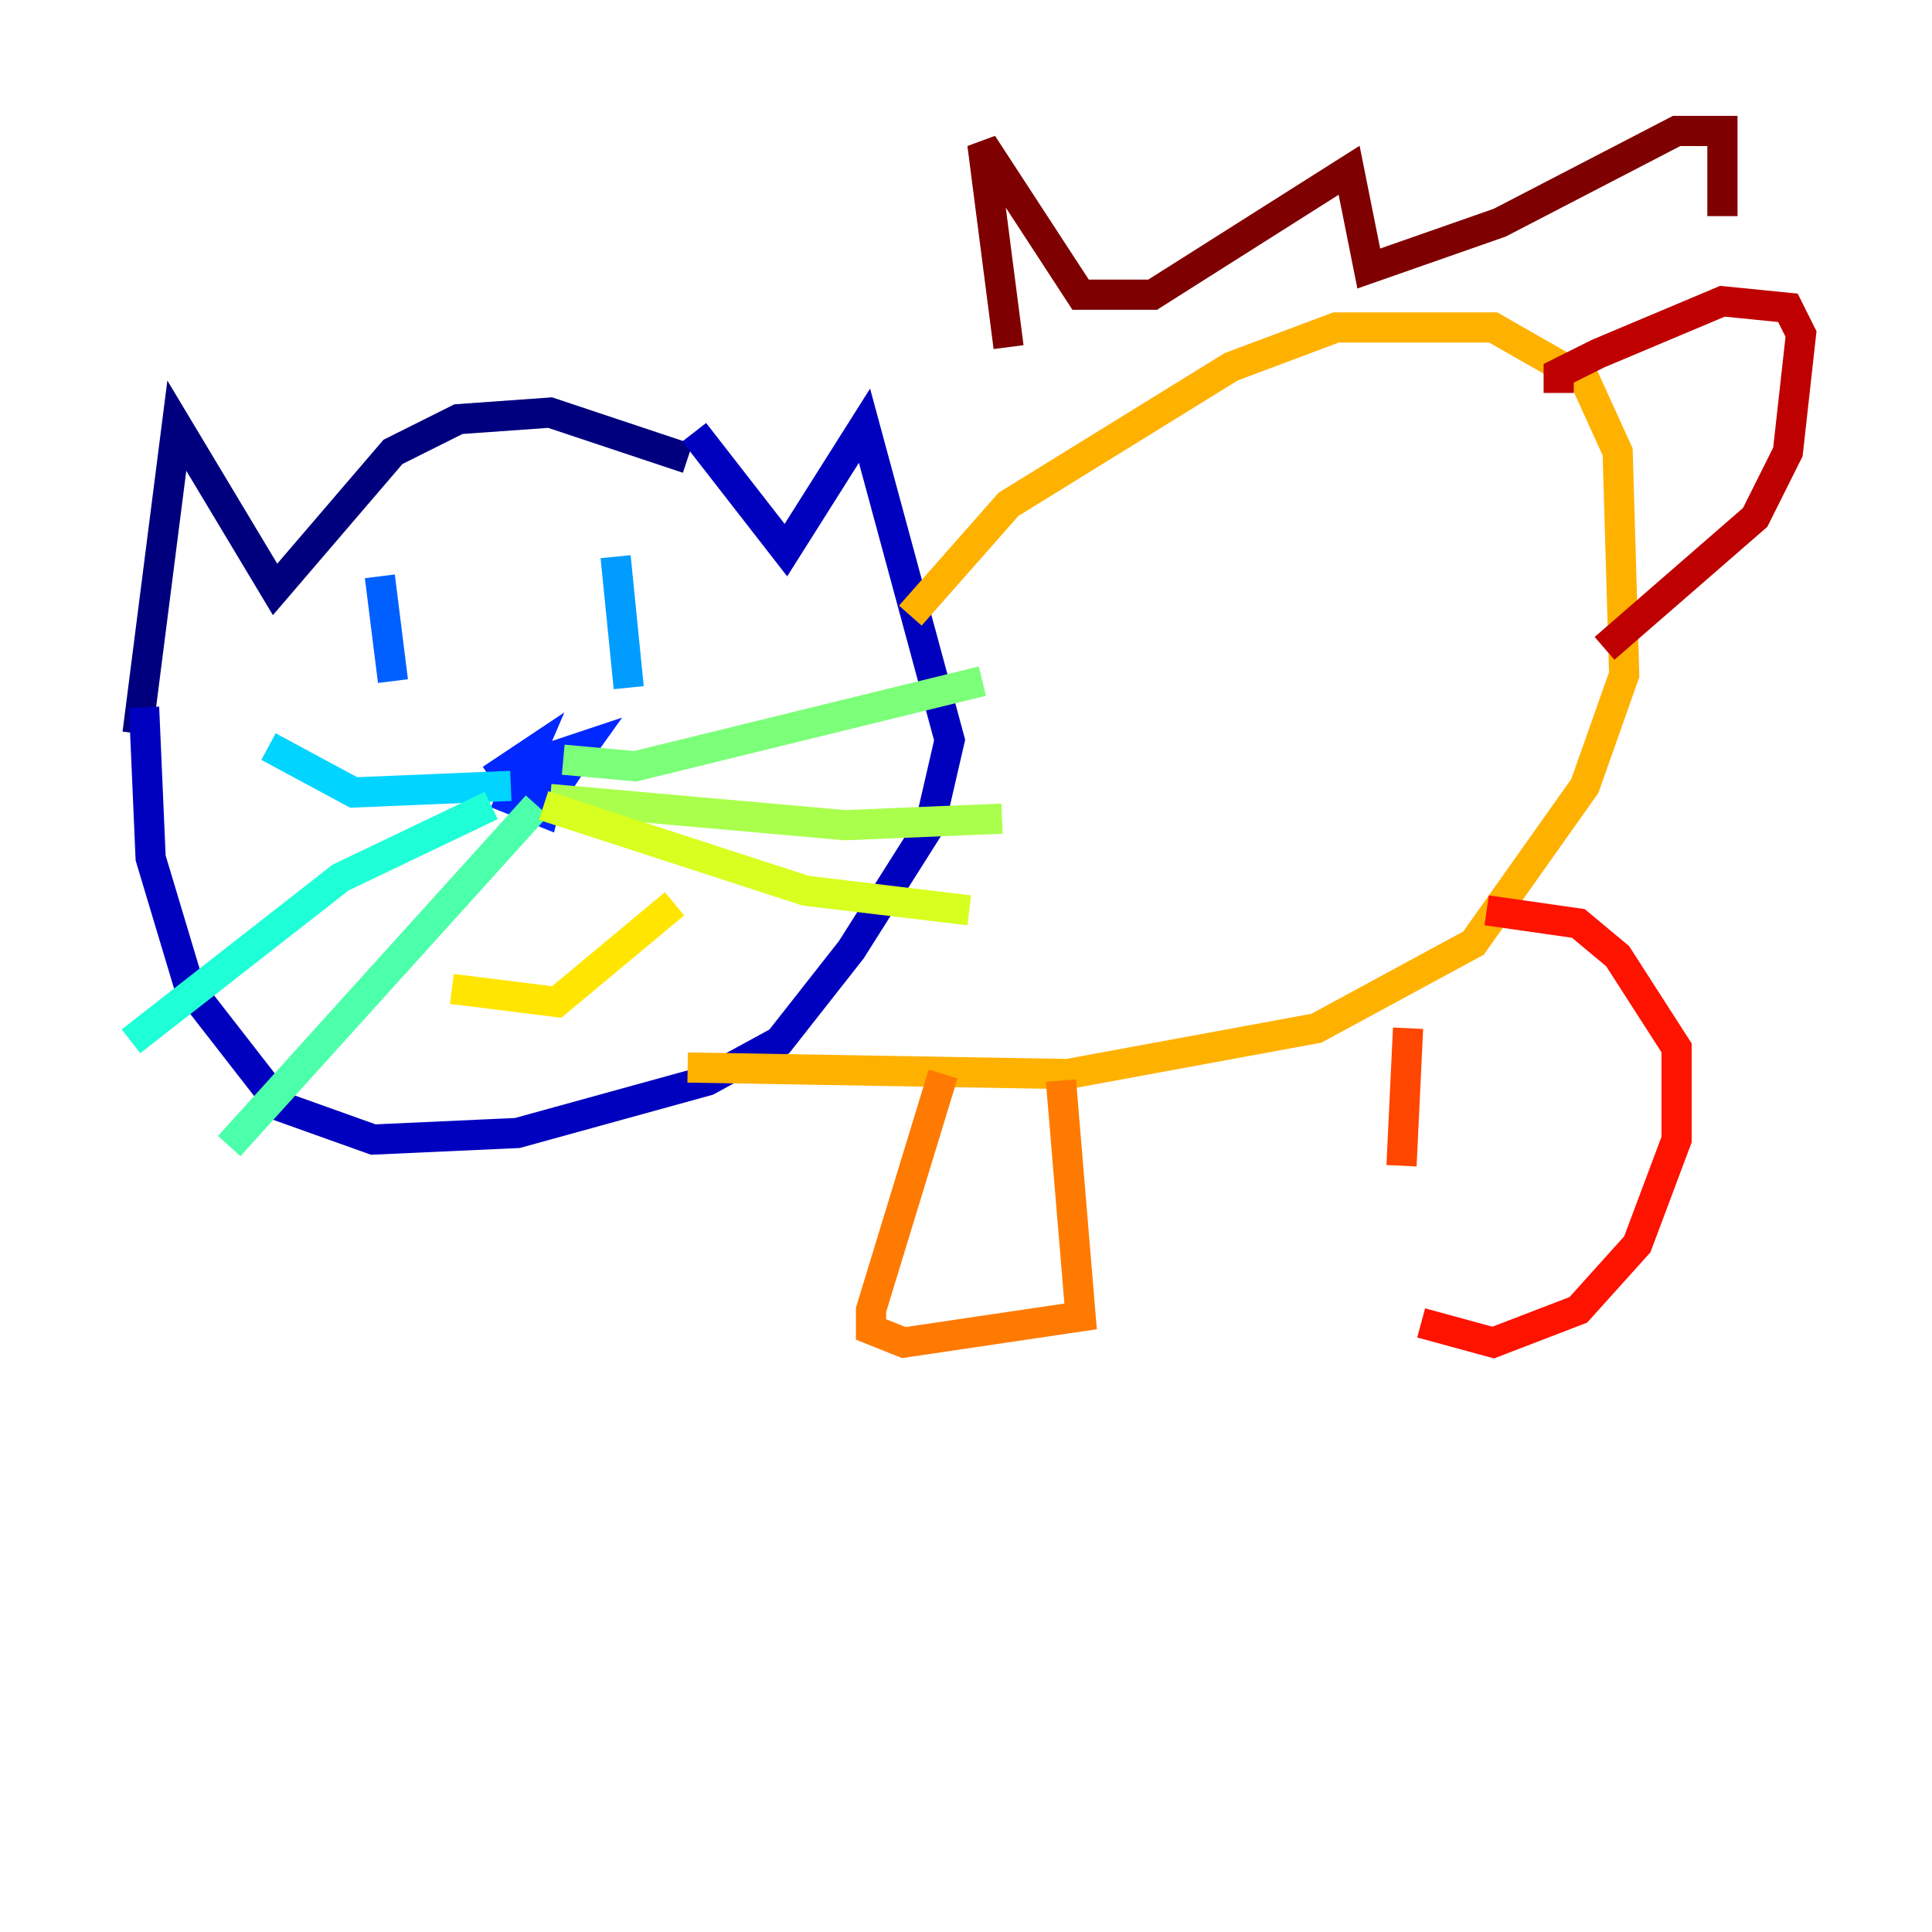 <?xml version="1.0" encoding="utf-8" ?>
<svg baseProfile="tiny" height="128" version="1.2" viewBox="0,0,128,128" width="128" xmlns="http://www.w3.org/2000/svg" xmlns:ev="http://www.w3.org/2001/xml-events" xmlns:xlink="http://www.w3.org/1999/xlink"><defs /><polyline fill="none" points="45.559,30.373 36.447,27.336 30.373,27.77 26.034,29.939 18.224,39.051 11.715,28.203 9.112,48.597" stroke="#00007f" stroke-width="2" /><polyline fill="none" points="45.993,28.637 52.068,36.447 57.275,28.203 62.915,49.031 61.614,54.671 56.407,62.915 51.634,68.99 46.861,71.593 34.278,75.064 24.732,75.498 18.658,73.329 12.583,65.519 9.98,56.841 9.546,46.861" stroke="#0000bf" stroke-width="2" /><polyline fill="none" points="32.542,51.634 32.542,51.634" stroke="#0000fe" stroke-width="2" /><polyline fill="none" points="32.542,51.634 35.146,49.898 33.844,52.936 36.014,53.803 36.447,52.068 34.712,50.766 36.881,52.068 37.749,50.766 35.146,50.332 34.278,51.2 36.447,52.502 38.617,49.464 34.712,50.766 34.278,52.068 36.447,52.936" stroke="#0028ff" stroke-width="2" /><polyline fill="none" points="25.166,38.183 26.034,45.125" stroke="#0060ff" stroke-width="2" /><polyline fill="none" points="40.786,36.881 41.654,45.559" stroke="#009cff" stroke-width="2" /><polyline fill="none" points="33.844,52.068 23.43,52.502 17.79,49.464" stroke="#00d4ff" stroke-width="2" /><polyline fill="none" points="32.542,53.37 22.563,58.142 8.678,68.99" stroke="#1fffd7" stroke-width="2" /><polyline fill="none" points="35.58,53.37 15.186,75.932" stroke="#4cffaa" stroke-width="2" /><polyline fill="none" points="37.315,50.332 42.088,50.766 65.085,45.125" stroke="#7cff79" stroke-width="2" /><polyline fill="none" points="36.447,52.936 55.973,54.671 66.386,54.237" stroke="#aaff4c" stroke-width="2" /><polyline fill="none" points="36.014,53.37 53.37,59.01 64.217,60.312" stroke="#d7ff1f" stroke-width="2" /><polyline fill="none" points="29.939,65.519 36.881,66.386 44.691,59.878" stroke="#ffe500" stroke-width="2" /><polyline fill="none" points="60.312,40.786 66.82,33.41 81.573,24.298 88.515,21.695 98.929,21.695 105.003,25.166 107.173,29.939 107.607,44.691 105.003,52.068 97.627,62.481 87.214,68.122 70.725,71.159 45.559,70.725" stroke="#ffb100" stroke-width="2" /><polyline fill="none" points="62.481,71.159 57.709,86.78 57.709,88.081 59.878,88.949 71.593,87.214 70.291,71.593" stroke="#ff7a00" stroke-width="2" /><polyline fill="none" points="93.288,68.122 92.854,77.234" stroke="#ff4600" stroke-width="2" /><polyline fill="none" points="94.156,87.647 98.929,88.949 104.57,86.78 108.475,82.441 111.078,75.498 111.078,69.424 107.173,63.349 104.57,61.18 98.495,60.312" stroke="#fe1200" stroke-width="2" /><polyline fill="none" points="103.268,26.034 103.268,24.732 105.871,23.43 114.115,19.959 118.454,20.393 119.322,22.129 118.454,29.939 116.285,34.278 106.305,42.956" stroke="#bf0000" stroke-width="2" /><polyline fill="none" points="66.82,22.997 65.085,9.546 71.593,19.525 76.366,19.525 89.383,11.281 90.685,17.79 99.363,14.752 111.078,8.678 114.115,8.678 114.115,14.319" stroke="#7f0000" stroke-width="2" /></svg>